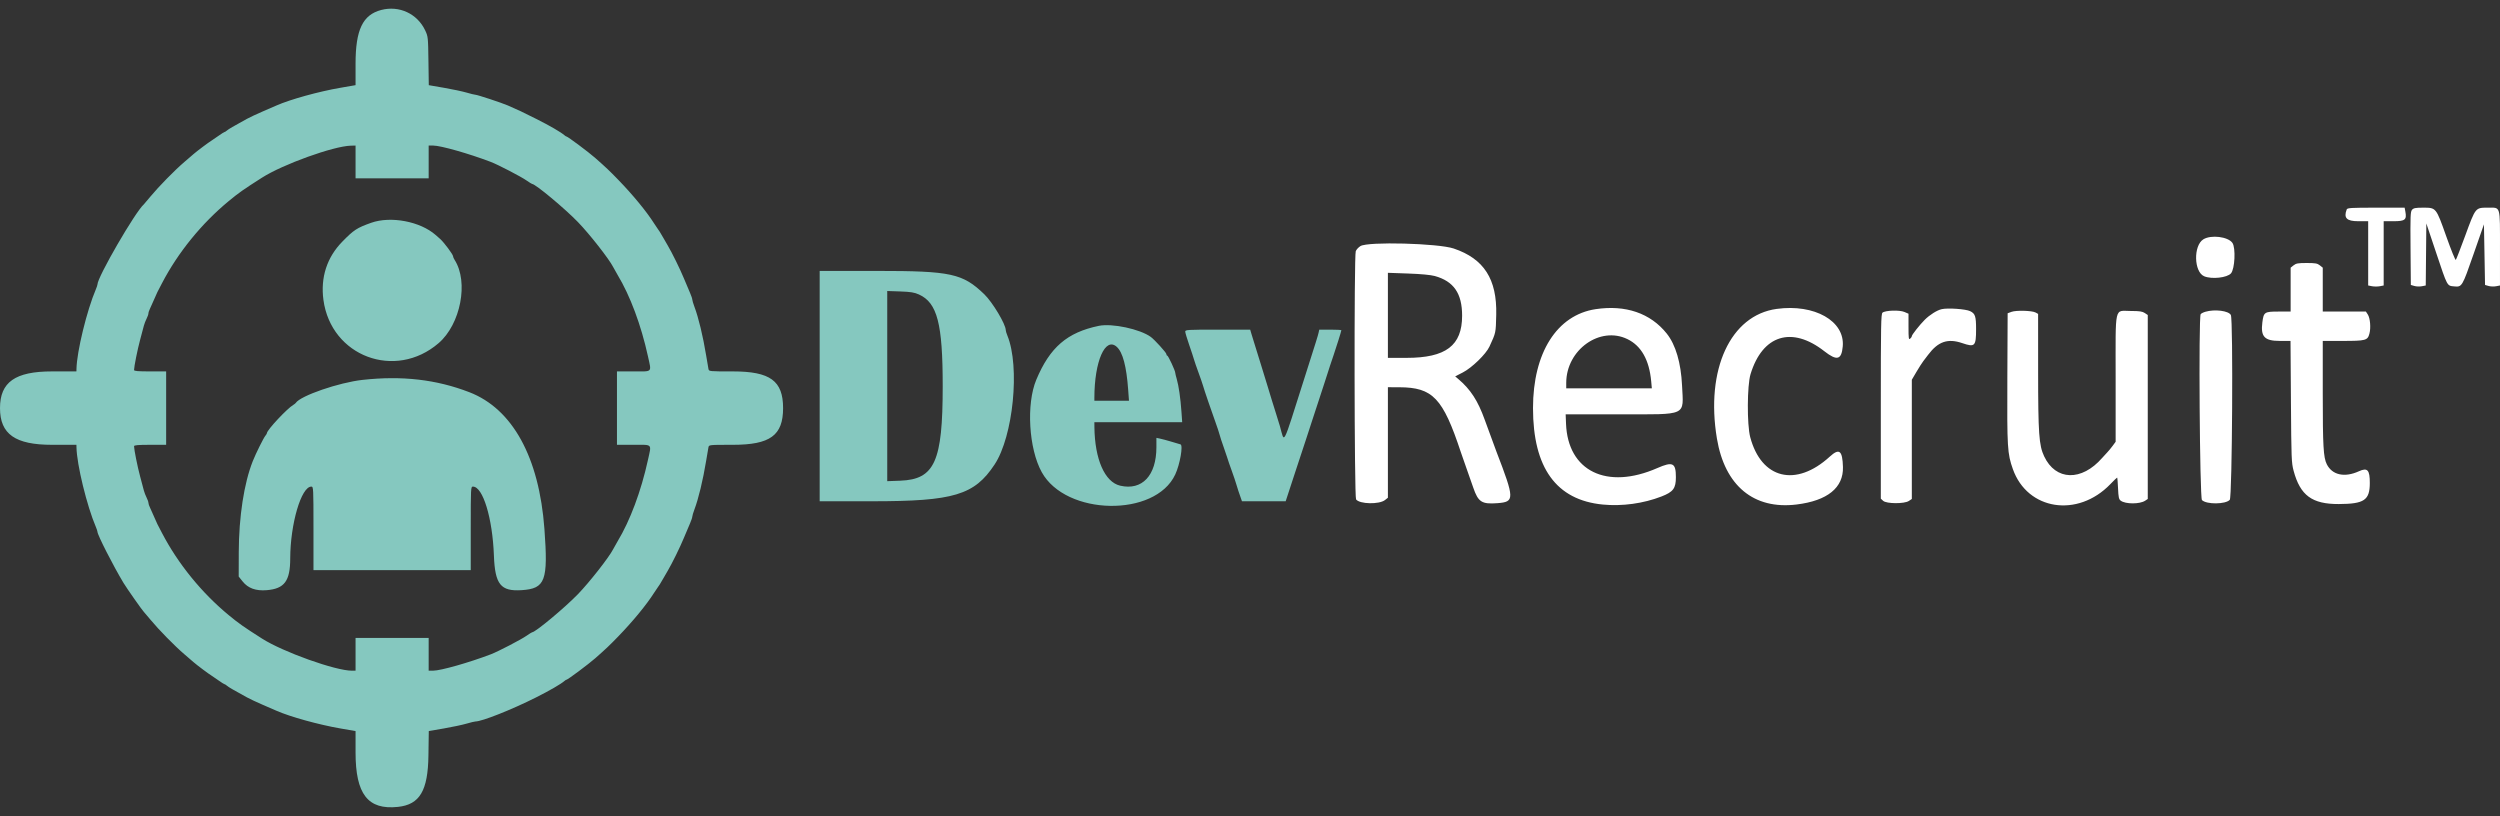 <svg width="144" height="47" viewBox="0 0 144 47" fill="none" xmlns="http://www.w3.org/2000/svg">
<rect x="0" y="0" width="144" height="47" fill="#333333" stroke="none"/>
<g id="svgg">
<path id="path0" fill-rule="evenodd" clip-rule="evenodd" d="M21.959 0.574C20.892 0.852 20.48 1.717 20.48 3.678V4.905L19.603 5.057C18.358 5.272 16.722 5.725 15.929 6.074C15.818 6.123 15.454 6.281 15.12 6.425C14.786 6.569 14.384 6.758 14.227 6.844C13.422 7.286 13.166 7.435 13.074 7.516C13.019 7.564 12.956 7.604 12.934 7.604C12.912 7.604 12.761 7.699 12.598 7.815C12.436 7.931 12.254 8.056 12.194 8.092C12.022 8.195 11.332 8.712 11.147 8.876C11.104 8.914 10.868 9.117 10.623 9.327C10.07 9.798 9.138 10.749 8.674 11.311C8.483 11.544 8.309 11.749 8.288 11.767C7.803 12.182 5.614 15.96 5.614 16.382C5.614 16.417 5.573 16.542 5.523 16.659C5.004 17.874 4.424 20.255 4.405 21.247L4.402 21.393H3C0.874 21.393 0 22.009 0 23.507C0 25.006 0.874 25.621 3 25.621H4.402L4.405 25.768C4.424 26.76 5.004 29.141 5.523 30.356C5.573 30.473 5.614 30.598 5.614 30.633C5.614 30.811 6.523 32.594 7.116 33.579C7.299 33.883 8.211 35.182 8.288 35.248C8.309 35.266 8.483 35.471 8.674 35.703C9.138 36.266 10.07 37.216 10.623 37.688C10.868 37.898 11.104 38.101 11.147 38.139C11.332 38.303 12.022 38.82 12.194 38.923C12.254 38.959 12.436 39.083 12.598 39.2C12.761 39.316 12.912 39.411 12.934 39.411C12.956 39.411 13.019 39.45 13.074 39.499C13.166 39.58 13.422 39.729 14.227 40.17C14.384 40.257 14.786 40.446 15.12 40.59C15.454 40.734 15.818 40.892 15.929 40.941C16.722 41.289 18.358 41.742 19.603 41.958L20.48 42.11V43.336C20.48 45.748 21.189 46.661 22.921 46.477C24.179 46.343 24.651 45.546 24.678 43.508L24.698 42.108L25.572 41.958C26.052 41.875 26.637 41.751 26.87 41.682C27.104 41.614 27.335 41.557 27.384 41.557C27.761 41.557 29.468 40.88 30.884 40.168C31.669 39.773 32.316 39.398 32.52 39.218C32.562 39.181 32.613 39.151 32.632 39.151C32.701 39.151 33.903 38.253 34.287 37.915C34.899 37.376 35.11 37.176 35.599 36.671C36.453 35.791 37.243 34.83 37.679 34.142C37.782 33.981 37.879 33.835 37.897 33.817C37.935 33.779 38.036 33.616 38.218 33.297C38.289 33.171 38.4 32.981 38.463 32.874C38.721 32.435 39.162 31.538 39.39 30.988C39.524 30.666 39.688 30.277 39.755 30.124C39.821 29.971 39.876 29.807 39.876 29.759C39.876 29.711 39.93 29.529 39.996 29.354C40.234 28.723 40.491 27.657 40.676 26.532C40.732 26.192 40.791 25.848 40.806 25.768C40.835 25.621 40.835 25.621 42.21 25.621C44.364 25.621 45.106 25.08 45.106 23.507C45.106 21.935 44.364 21.393 42.21 21.393C40.835 21.393 40.835 21.394 40.806 21.247C40.791 21.166 40.732 20.823 40.676 20.483C40.491 19.357 40.234 18.291 39.996 17.661C39.93 17.486 39.876 17.304 39.876 17.256C39.876 17.208 39.821 17.044 39.755 16.891C39.688 16.738 39.524 16.349 39.39 16.027C39.162 15.477 38.721 14.58 38.463 14.141C38.4 14.034 38.289 13.844 38.218 13.718C38.036 13.399 37.935 13.236 37.897 13.198C37.879 13.18 37.782 13.034 37.679 12.873C37.243 12.184 36.453 11.223 35.599 10.344C35.11 9.839 34.899 9.639 34.287 9.1C33.903 8.761 32.701 7.864 32.632 7.864C32.613 7.864 32.562 7.834 32.52 7.796C32.316 7.616 31.669 7.241 30.884 6.847C30.067 6.436 29.872 6.344 29.253 6.075C28.903 5.923 27.494 5.458 27.384 5.458C27.335 5.458 27.104 5.401 26.87 5.332C26.637 5.264 26.052 5.14 25.572 5.057L24.698 4.906L24.678 3.507C24.66 2.147 24.655 2.098 24.49 1.75C24.036 0.788 22.995 0.304 21.959 0.574ZM20.48 9.328V10.271H22.585H24.691V9.328V8.384H24.953C25.382 8.384 27.004 8.845 28.264 9.324C28.686 9.484 30.016 10.175 30.337 10.401C30.491 10.508 30.632 10.596 30.652 10.596C30.836 10.596 32.522 11.999 33.291 12.793C33.956 13.48 35.084 14.918 35.316 15.377C35.37 15.484 35.486 15.689 35.572 15.832C36.296 17.03 36.929 18.727 37.322 20.523C37.53 21.478 37.61 21.393 36.494 21.393H35.537V23.507V25.621H36.494C37.61 25.621 37.53 25.537 37.322 26.491C36.929 28.288 36.296 29.985 35.572 31.183C35.486 31.326 35.37 31.531 35.316 31.638C35.084 32.096 33.956 33.535 33.291 34.222C32.522 35.015 30.836 36.419 30.652 36.419C30.632 36.419 30.491 36.507 30.337 36.614C30.016 36.84 28.686 37.531 28.264 37.691C27.004 38.17 25.382 38.63 24.953 38.63H24.691V37.687V36.744H22.585H20.48V37.687V38.63L20.273 38.632C19.332 38.636 16.302 37.554 15.089 36.78C14.018 36.097 13.759 35.914 13.175 35.433C11.617 34.148 10.255 32.472 9.336 30.71C9.219 30.486 9.097 30.253 9.065 30.19C9.032 30.128 8.944 29.931 8.87 29.752C8.795 29.573 8.693 29.344 8.642 29.242C8.591 29.141 8.549 29.015 8.549 28.963C8.549 28.91 8.502 28.773 8.443 28.659C8.385 28.544 8.315 28.363 8.287 28.256C8.259 28.148 8.162 27.782 8.071 27.443C7.92 26.882 7.724 25.906 7.721 25.703C7.72 25.641 7.947 25.621 8.645 25.621H9.57V23.507V21.393H8.645C7.947 21.393 7.72 21.374 7.721 21.312C7.724 21.109 7.92 20.133 8.071 19.572C8.162 19.232 8.259 18.866 8.287 18.759C8.315 18.652 8.385 18.47 8.443 18.356C8.502 18.241 8.549 18.105 8.549 18.052C8.549 17.999 8.591 17.874 8.642 17.772C8.693 17.671 8.795 17.442 8.87 17.263C8.944 17.084 9.032 16.887 9.065 16.825C9.097 16.762 9.219 16.528 9.336 16.304C10.255 14.542 11.617 12.867 13.175 11.582C13.759 11.1 14.018 10.917 15.089 10.235C16.295 9.465 19.206 8.417 20.209 8.391L20.48 8.384V9.328ZM21.373 12.835C20.556 13.127 20.377 13.244 19.718 13.918C18.83 14.825 18.455 15.984 18.63 17.279C19.07 20.526 22.767 21.913 25.262 19.767C26.533 18.675 27.002 16.241 26.187 14.972C26.136 14.893 26.095 14.796 26.095 14.757C26.095 14.659 25.58 13.969 25.361 13.771C25.326 13.74 25.206 13.634 25.095 13.537C24.204 12.752 22.504 12.431 21.373 12.835ZM47.213 22.239V28.873H50.233C54.94 28.873 56.122 28.519 57.288 26.757C58.362 25.135 58.76 21.123 58.026 19.331C57.974 19.204 57.931 19.062 57.931 19.014C57.931 18.677 57.17 17.407 56.693 16.947C55.449 15.75 54.779 15.605 50.515 15.605H47.213V22.239ZM52.931 16.962C53.988 17.439 54.301 18.645 54.3 22.241C54.3 26.587 53.84 27.612 51.855 27.688L51.105 27.716V22.239V16.762L51.855 16.788C52.457 16.809 52.668 16.843 52.931 16.962ZM63.291 18.769C61.467 19.148 60.473 20.005 59.691 21.872C59.104 23.273 59.256 25.845 60.005 27.199C61.398 29.718 66.542 29.806 67.694 27.331C67.967 26.745 68.159 25.64 67.996 25.596C67.952 25.584 67.716 25.514 67.47 25.44C67.224 25.366 66.93 25.287 66.816 25.264L66.609 25.221V25.758C66.609 27.393 65.784 28.269 64.522 27.975C63.635 27.769 63.057 26.452 63.038 24.597L63.036 24.32H65.565H68.094L68.052 23.719C67.998 22.944 67.894 22.221 67.782 21.837C67.733 21.669 67.693 21.503 67.693 21.467C67.693 21.351 67.289 20.483 67.235 20.483C67.206 20.483 67.183 20.443 67.183 20.394C67.183 20.313 66.503 19.565 66.286 19.407C65.663 18.954 64.052 18.61 63.291 18.769ZM68.269 19.101C68.27 19.163 68.373 19.507 68.497 19.865C68.621 20.223 68.746 20.603 68.775 20.71C68.805 20.818 68.921 21.155 69.033 21.458C69.145 21.763 69.261 22.099 69.291 22.206C69.353 22.435 69.785 23.698 70.023 24.353C70.115 24.604 70.216 24.911 70.248 25.036C70.28 25.161 70.38 25.469 70.471 25.719C70.562 25.969 70.661 26.262 70.692 26.369C70.722 26.477 70.838 26.814 70.949 27.117C71.059 27.422 71.174 27.758 71.202 27.865C71.231 27.973 71.29 28.163 71.334 28.288C71.377 28.413 71.441 28.596 71.475 28.695L71.537 28.873H72.796H74.055L74.603 27.199C74.905 26.278 75.183 25.436 75.22 25.329C75.258 25.221 75.415 24.738 75.57 24.255C75.725 23.772 75.883 23.289 75.922 23.182C75.961 23.075 76.119 22.592 76.273 22.109C76.608 21.066 76.669 20.878 76.817 20.45C76.961 20.034 77.263 19.067 77.263 19.022C77.263 19.003 76.977 18.987 76.627 18.987H75.99L75.95 19.166C75.91 19.343 75.828 19.609 75.103 21.881C73.835 25.864 74.004 25.538 73.723 24.548C73.662 24.334 73.563 24.012 73.502 23.832C73.442 23.654 73.327 23.288 73.248 23.02C73.168 22.751 73.066 22.415 73.021 22.272C72.977 22.128 72.819 21.616 72.671 21.133C72.523 20.65 72.351 20.094 72.288 19.898C72.225 19.701 72.137 19.415 72.092 19.263L72.011 18.987H70.139C68.398 18.987 68.267 18.995 68.269 19.101ZM64.326 19.979C64.671 20.29 64.885 21.097 64.983 22.45L65.029 23.084H64.032H63.036V22.923C63.036 20.811 63.663 19.38 64.326 19.979ZM20.887 21.881C19.525 22.031 17.309 22.794 17.037 23.207C17.018 23.235 16.956 23.285 16.899 23.318C16.55 23.516 15.376 24.772 15.376 24.946C15.376 24.972 15.336 25.039 15.288 25.096C15.182 25.22 14.738 26.115 14.559 26.564C14.055 27.837 13.759 29.762 13.753 31.806L13.749 33.21L13.98 33.497C14.289 33.883 14.738 34.045 15.356 33.995C16.385 33.912 16.714 33.471 16.717 32.171C16.722 30.173 17.351 28.028 17.933 28.028C18.052 28.028 18.056 28.099 18.056 30.435V32.841H22.585H27.115V30.435C27.115 28.087 27.119 28.028 27.241 28.028C27.816 28.028 28.369 29.842 28.449 31.996C28.511 33.666 28.837 34.072 30.05 33.993C31.412 33.904 31.578 33.454 31.359 30.467C31.054 26.336 29.524 23.55 27.032 22.59C25.133 21.858 23.155 21.63 20.887 21.881Z" fill="#85C8BF"/>
<path id="path1" fill-rule="evenodd" clip-rule="evenodd" d="M135.17 12.065C134.984 12.558 135.165 12.742 135.835 12.742H136.407V14.593V16.444L136.631 16.487C136.753 16.51 136.954 16.51 137.077 16.487L137.3 16.444V14.593V12.742H137.876C138.532 12.742 138.635 12.659 138.55 12.194L138.507 11.962H136.858C135.413 11.962 135.204 11.975 135.17 12.065ZM138.936 12.082C138.841 12.189 138.832 12.417 138.847 14.307L138.864 16.413L139.067 16.472C139.178 16.505 139.371 16.512 139.496 16.488L139.723 16.444L139.74 14.658L139.757 12.87L140.323 14.561C140.979 16.522 140.945 16.458 141.357 16.496C141.812 16.539 141.819 16.527 142.477 14.637L143.075 12.922L143.107 14.667L143.138 16.413L143.341 16.472C143.453 16.505 143.646 16.512 143.772 16.488L143.999 16.444V14.329C143.999 11.794 144.049 11.962 143.307 11.962C142.577 11.962 142.599 11.934 141.992 13.588C141.723 14.321 141.481 14.944 141.454 14.972C141.427 15 141.181 14.392 140.907 13.62C140.312 11.944 140.327 11.962 139.567 11.962C139.139 11.962 139.023 11.984 138.936 12.082ZM126.913 13.785C126.333 14.145 126.366 15.66 126.959 15.912C127.39 16.096 128.282 16 128.505 15.745C128.727 15.492 128.785 14.279 128.588 13.992C128.34 13.632 127.356 13.51 126.913 13.785ZM78.362 14.174C78.247 14.245 78.125 14.379 78.091 14.47C77.991 14.74 78.008 28.625 78.109 28.764C78.309 29.041 79.449 29.065 79.78 28.799L79.943 28.669V25.487V22.304L80.597 22.306C82.53 22.313 83.111 22.926 84.144 26.044C84.216 26.259 84.363 26.683 84.473 26.987C84.582 27.291 84.757 27.787 84.86 28.089C85.144 28.918 85.351 29.051 86.248 28.983C87.251 28.907 87.248 28.755 86.194 26.012C86.073 25.698 85.798 24.949 85.517 24.17C85.123 23.077 84.706 22.434 84.002 21.835L83.819 21.679L84.256 21.455C84.781 21.186 85.594 20.397 85.793 19.962C86.168 19.148 86.158 19.192 86.183 18.126C86.231 16.079 85.475 14.902 83.735 14.315C82.838 14.013 78.793 13.906 78.362 14.174ZM132.109 15.284L131.941 15.418V16.683V17.946H131.241C130.433 17.946 130.388 17.976 130.312 18.566C130.205 19.393 130.434 19.637 131.314 19.637H131.934L131.958 23.133C131.98 26.416 131.989 26.659 132.112 27.117C132.494 28.539 133.173 29.039 134.716 29.033C136.178 29.026 136.498 28.811 136.501 27.827C136.503 27.066 136.369 26.919 135.875 27.144C135.049 27.521 134.335 27.365 134.023 26.74C133.828 26.35 133.791 25.704 133.791 22.673V19.637H134.937C136.266 19.637 136.376 19.608 136.478 19.22C136.569 18.877 136.523 18.329 136.385 18.114L136.276 17.946H135.034H133.791V16.683V15.418L133.623 15.284C133.481 15.17 133.365 15.149 132.866 15.149C132.367 15.149 132.252 15.17 132.109 15.284ZM82.642 15.898C83.735 16.2 84.218 16.9 84.218 18.183C84.218 19.905 83.284 20.613 81.013 20.613H79.943V18.164V15.714L81.107 15.755C81.846 15.781 82.407 15.834 82.642 15.898ZM91.906 17.808C89.677 18.146 88.301 20.321 88.301 23.507C88.301 26.948 89.642 28.802 92.319 29.062C93.433 29.171 94.661 29.002 95.702 28.597C96.379 28.334 96.531 28.13 96.531 27.487C96.531 26.659 96.352 26.571 95.461 26.961C92.552 28.235 90.305 27.141 90.203 24.402L90.182 23.865H93.299C97.244 23.865 96.971 23.991 96.886 22.206C96.824 20.896 96.519 19.859 96.005 19.214C95.068 18.039 93.632 17.547 91.906 17.808ZM102.337 17.793C99.672 18.158 98.231 21.286 98.895 25.264C99.349 27.982 101.019 29.363 103.486 29.059C105.261 28.841 106.188 28.091 106.154 26.901C106.126 25.944 105.945 25.8 105.397 26.3C103.447 28.083 101.451 27.594 100.812 25.177C100.622 24.454 100.633 22.206 100.83 21.556C101.519 19.29 103.209 18.765 105.086 20.234C105.809 20.8 106.072 20.73 106.142 19.955C106.275 18.493 104.518 17.494 102.337 17.793ZM111.844 17.807C111.576 17.867 111.152 18.132 110.865 18.42C110.573 18.712 110.121 19.285 110.121 19.362C110.121 19.397 110.078 19.462 110.025 19.507C109.941 19.578 109.93 19.496 109.93 18.829V18.07L109.691 17.968C109.41 17.848 108.591 17.875 108.433 18.009C108.346 18.082 108.335 18.706 108.335 23.408V28.723L108.469 28.847C108.658 29.022 109.69 29.028 109.948 28.856L110.121 28.741V25.307V21.873L110.386 21.422C110.532 21.174 110.712 20.893 110.785 20.798C110.858 20.703 110.981 20.542 111.058 20.44C111.636 19.669 112.19 19.479 113.03 19.765C113.755 20.013 113.822 19.945 113.822 18.954C113.822 18.216 113.771 18.063 113.479 17.922C113.224 17.799 112.202 17.727 111.844 17.807ZM115.863 17.962L115.64 18.044L115.623 21.784C115.605 25.8 115.625 26.128 115.941 27.02C116.782 29.392 119.675 29.838 121.556 27.887C121.757 27.678 121.933 27.508 121.947 27.508C121.961 27.508 121.985 27.785 121.999 28.125C122.022 28.642 122.046 28.758 122.151 28.837C122.422 29.045 123.253 29.046 123.563 28.839L123.711 28.741V23.442V18.144L123.538 18.029C123.402 17.938 123.231 17.913 122.747 17.913C121.765 17.913 121.861 17.492 121.861 21.804V25.446L121.689 25.68C121.594 25.809 121.458 25.974 121.386 26.048C121.313 26.121 121.179 26.268 121.088 26.373C119.901 27.736 118.405 27.695 117.742 26.282C117.444 25.647 117.397 24.986 117.396 21.347L117.395 18.081L117.251 18.001C117.047 17.889 116.134 17.863 115.863 17.962ZM127.029 17.958C126.906 17.994 126.784 18.057 126.758 18.098C126.633 18.299 126.705 28.674 126.832 28.803C127.088 29.064 128.194 29.055 128.435 28.79C128.576 28.636 128.636 18.407 128.497 18.144C128.369 17.9 127.572 17.799 127.029 17.958ZM93.742 19.534C94.539 19.922 94.995 20.734 95.109 21.962L95.146 22.369H92.681H90.215V22.055C90.215 20.15 92.158 18.761 93.742 19.534Z" fill="white"/>
</g>
</svg>
